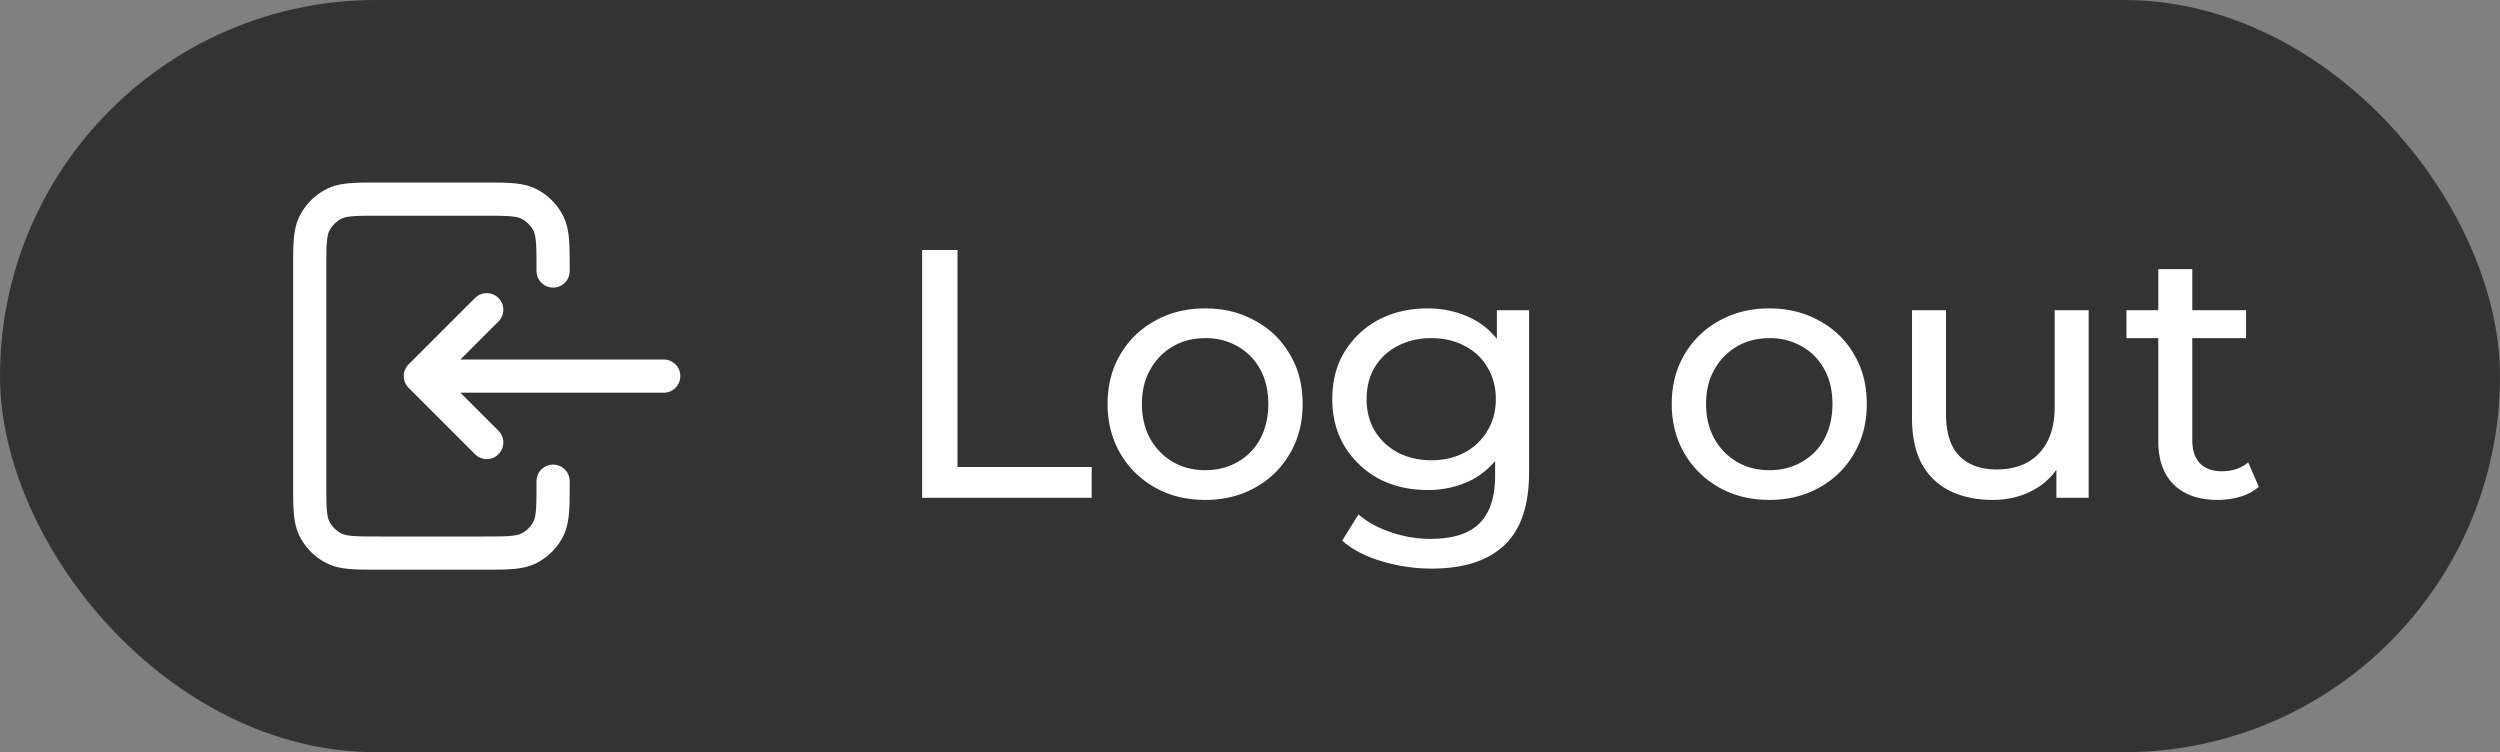<svg width="113" height="34" fill="none" xmlns="http://www.w3.org/2000/svg"><rect width="100%" height="100%" fill="#808080" stroke="none"/><rect width="113" height="34" rx="17" fill="#333"/><path d="m22 20-3-3m0 0 3-3m-3 3h11m-5-4.751V12.2c0-1.12 0-1.68-.218-2.108a1.999 1.999 0 0 0-.874-.874C23.48 9 22.92 9 21.8 9h-4.6c-1.12 0-1.68 0-2.107.218a2.001 2.001 0 0 0-.875.874c-.218.427-.218.987-.218 2.105v9.607c0 1.118 0 1.677.218 2.104.191.376.498.682.875.874.427.218.986.218 2.104.218h4.606c1.118 0 1.678 0 2.105-.218a2 2 0 0 0 .874-.874C25 23.48 25 22.92 25 21.8v-.05" stroke="#fff" stroke-width="1.5" stroke-linecap="round" stroke-linejoin="round"/><path d="M41.68 22.5V11.3h1.6v9.808h6.064V22.5H41.68Zm12.799.096c-.854 0-1.611-.187-2.272-.56a4.168 4.168 0 0 1-1.568-1.536c-.384-.661-.576-1.408-.576-2.24 0-.843.192-1.59.576-2.24a4.051 4.051 0 0 1 1.568-1.52c.661-.373 1.418-.56 2.272-.56.842 0 1.594.187 2.256.56.672.363 1.194.87 1.568 1.52.384.64.576 1.387.576 2.24 0 .843-.192 1.59-.576 2.24a4.02 4.02 0 0 1-1.568 1.536c-.662.373-1.414.56-2.256.56Zm0-1.344c.544 0 1.029-.123 1.456-.368a2.596 2.596 0 0 0 1.024-1.04c.245-.459.368-.987.368-1.584 0-.608-.123-1.13-.368-1.568a2.596 2.596 0 0 0-1.024-1.04 2.868 2.868 0 0 0-1.456-.368c-.544 0-1.03.123-1.456.368a2.74 2.74 0 0 0-1.024 1.04c-.256.437-.384.96-.384 1.568 0 .597.128 1.125.384 1.584a2.74 2.74 0 0 0 1.024 1.04c.426.245.912.368 1.456.368ZM64.715 25.7a7.76 7.76 0 0 1-2.272-.336c-.725-.213-1.317-.523-1.776-.928l.736-1.184c.395.341.88.608 1.456.8a5.406 5.406 0 0 0 1.808.304c1.002 0 1.739-.235 2.208-.704.47-.47.704-1.184.704-2.144v-1.792l.16-1.68-.08-1.696v-2.32h1.456v7.328c0 1.493-.373 2.592-1.12 3.296-.747.704-1.84 1.056-3.28 1.056Zm-.192-3.552c-.821 0-1.557-.17-2.208-.512a4.108 4.108 0 0 1-1.536-1.456c-.373-.619-.56-1.333-.56-2.144 0-.821.187-1.536.56-2.144a3.985 3.985 0 0 1 1.536-1.44c.65-.341 1.387-.512 2.208-.512.725 0 1.386.15 1.984.448a3.26 3.26 0 0 1 1.424 1.344c.362.608.544 1.376.544 2.304 0 .917-.181 1.68-.544 2.288a3.464 3.464 0 0 1-1.424 1.376 4.374 4.374 0 0 1-1.984.448Zm.176-1.344c.565 0 1.067-.117 1.504-.352a2.58 2.58 0 0 0 1.024-.976c.256-.416.384-.896.384-1.44 0-.544-.128-1.024-.384-1.44a2.471 2.471 0 0 0-1.024-.96c-.438-.235-.939-.352-1.504-.352-.566 0-1.072.117-1.52.352a2.578 2.578 0 0 0-1.04.96c-.245.416-.368.896-.368 1.44 0 .544.123 1.024.368 1.44.256.416.602.741 1.04.976.448.235.954.352 1.52.352Zm15.28 1.792c-.854 0-1.611-.187-2.272-.56a4.168 4.168 0 0 1-1.568-1.536c-.384-.661-.576-1.408-.576-2.24 0-.843.192-1.59.576-2.24a4.051 4.051 0 0 1 1.568-1.52c.661-.373 1.418-.56 2.272-.56.842 0 1.594.187 2.256.56.672.363 1.194.87 1.568 1.52.384.64.576 1.387.576 2.24 0 .843-.192 1.59-.576 2.24a4.02 4.02 0 0 1-1.568 1.536c-.662.373-1.414.56-2.256.56Zm0-1.344c.544 0 1.029-.123 1.456-.368a2.596 2.596 0 0 0 1.024-1.04c.245-.459.368-.987.368-1.584 0-.608-.123-1.13-.368-1.568a2.596 2.596 0 0 0-1.024-1.04 2.868 2.868 0 0 0-1.456-.368c-.544 0-1.03.123-1.456.368a2.74 2.74 0 0 0-1.024 1.04c-.256.437-.384.96-.384 1.568 0 .597.128 1.125.384 1.584a2.74 2.74 0 0 0 1.024 1.04c.426.245.912.368 1.456.368Zm10.092 1.344c-.725 0-1.365-.133-1.92-.4a2.933 2.933 0 0 1-1.28-1.216c-.299-.555-.448-1.248-.448-2.08v-4.88h1.536v4.704c0 .832.197 1.456.592 1.872.405.416.97.624 1.696.624.533 0 .997-.107 1.392-.32.395-.224.699-.544.912-.96.213-.427.32-.939.32-1.536V14.02h1.536v8.48H92.95v-2.288l.24.608a2.968 2.968 0 0 1-1.248 1.312c-.555.31-1.179.464-1.872.464Zm10.172 0c-.853 0-1.515-.23-1.984-.688-.47-.459-.704-1.115-.704-1.968v-7.776h1.536v7.712c0 .459.112.81.336 1.056.235.245.565.368.992.368.48 0 .88-.133 1.2-.4l.48 1.104a2.227 2.227 0 0 1-.848.448 3.49 3.49 0 0 1-1.008.144Zm-4.128-7.312V14.02h5.408v1.264h-5.408Z" fill="#fff"/></svg>